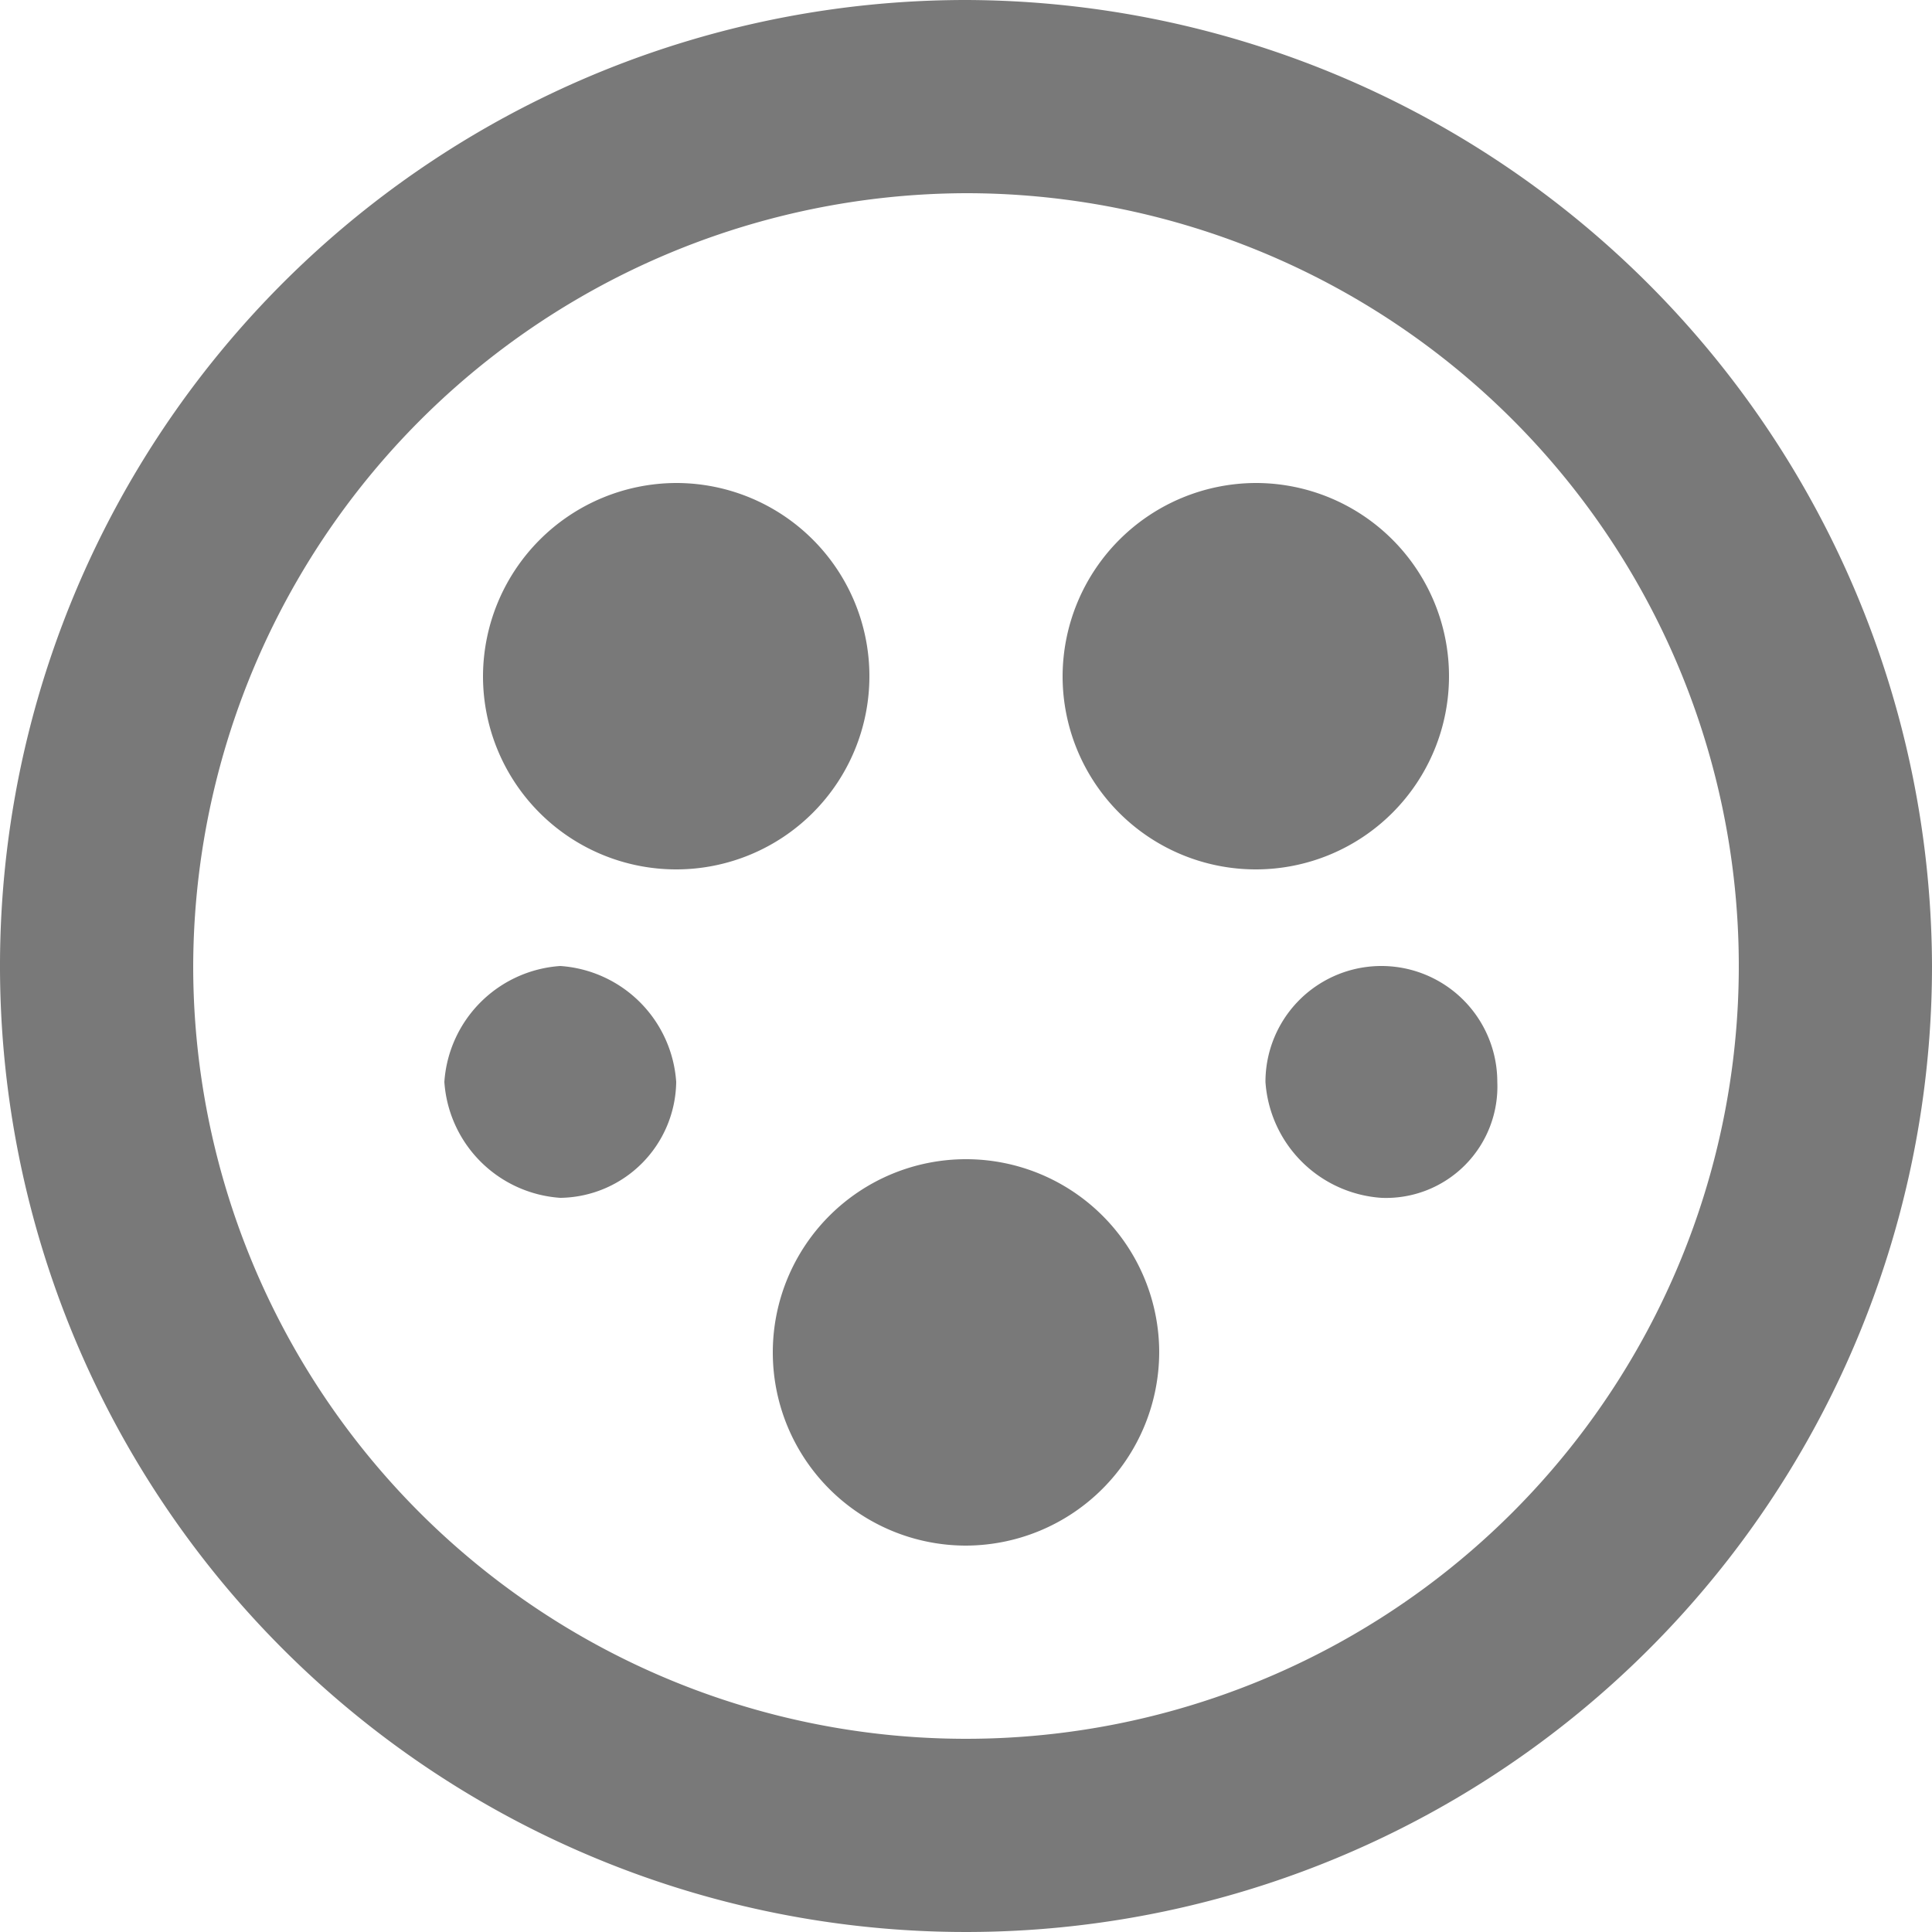 <svg xmlns="http://www.w3.org/2000/svg" width="30" height="30" viewBox="0 0 30 30">
    <path data-name="패스 594" d="M17.083 11a3 3 0 1 0 3-3 3.009 3.009 0 0 0-3 3zm-9 0a3 3 0 1 0 3-3 3.009 3.009 0 0 0-3 3zm3 6.3a1.936 1.936 0 0 0-1.8-1.8 1.936 1.936 0 0 0-1.8 1.8 1.936 1.936 0 0 0 1.8 1.8 1.824 1.824 0 0 0 1.8-1.8zm7.5 4.2a3 3 0 1 0-3 3 3.009 3.009 0 0 0 3-3zm-3-18a12 12 0 1 1-12 12 12.035 12.035 0 0 1 12-12zm0-3a15 15 0 1 0 15 15 15.044 15.044 0 0 0-15-15zm8.25 16.8a1.8 1.8 0 1 0-3.6 0 1.936 1.936 0 0 0 1.8 1.8 1.729 1.729 0 0 0 1.8-1.8z" transform="translate(-.583 -.5)" style="fill:#797979"/>
</svg>
